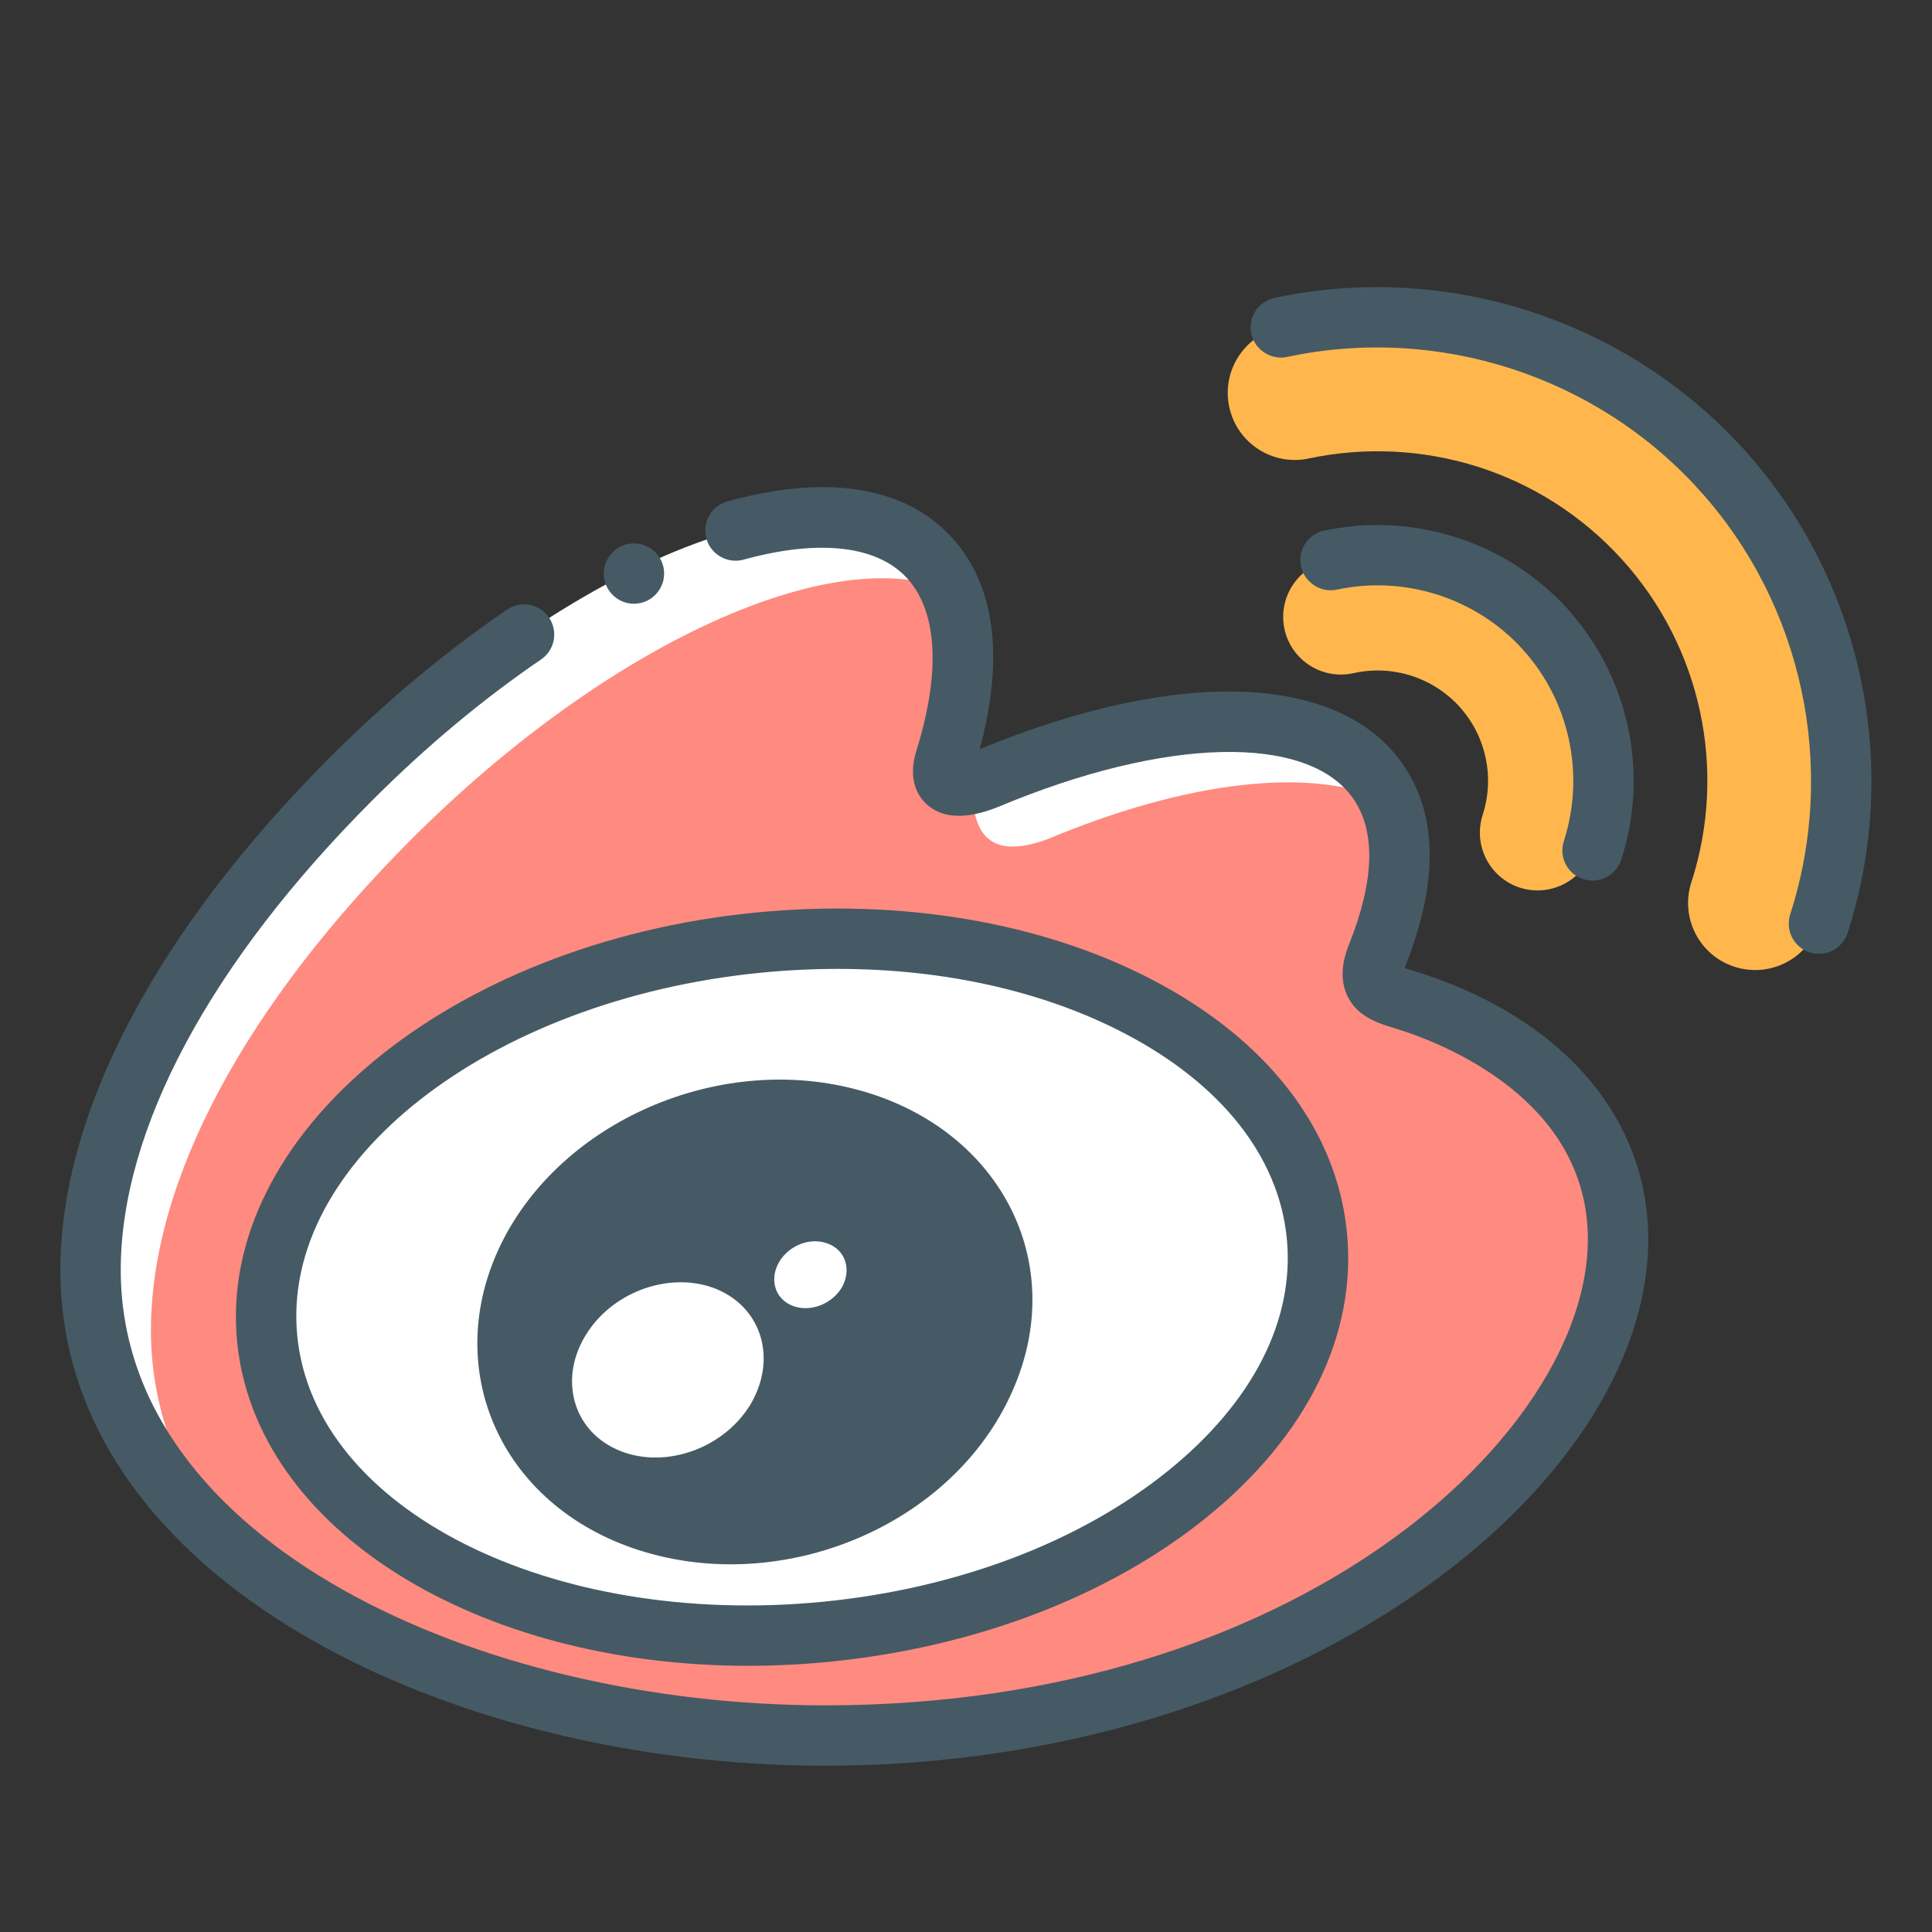 <?xml version="1.0" ?><!DOCTYPE svg  PUBLIC '-//W3C//DTD SVG 1.1//EN'  'http://www.w3.org/Graphics/SVG/1.1/DTD/svg11.dtd'><svg enable-background="new 0 0 32 32" height="32px" version="1.1" viewBox="0 0 32 32" width="32px" xml:space="preserve" xmlns="http://www.w3.org/2000/svg" xmlns:xlink="http://www.w3.org/1999/xlink"><rect x="0" y="0" width="32" height="32" fill="#333333" stroke="none"/><g id="weibo"><g><path d="M3.632,21.41c0,3.377,4.396,6.116,9.821,6.116s9.821-2.739,9.821-6.116c0-3.376-4.396-6.115-9.821-6.115    C8.029,15.294,3.632,18.033,3.632,21.41L3.632,21.41z" fill="#FFFFFF"/><path d="M13.453,28.025c-5.691,0-10.321-2.968-10.321-6.616c0-3.647,4.63-6.615,10.321-6.615    s10.321,2.968,10.321,6.615C23.774,25.058,19.145,28.025,13.453,28.025z M13.453,15.794c-5.14,0-9.321,2.519-9.321,5.615    c0,3.097,4.182,5.616,9.321,5.616s9.321-2.519,9.321-5.616C22.774,18.313,18.593,15.794,13.453,15.794z" fill="#455A64"/></g><path d="M13.682,27.027c-4.801,0.473-8.944-1.696-9.256-4.848s3.328-6.091,8.129-6.565   c4.801-0.475,8.944,1.695,9.256,4.846C22.123,23.612,18.483,26.552,13.682,27.027L13.682,27.027z M23.285,16.564   c-0.408-0.122-0.688-0.206-0.475-0.742c0.463-1.165,0.511-2.17,0.009-2.887c-0.941-1.345-3.518-1.272-6.47-0.036   c0-0.002-0.927,0.405-0.69-0.33c0.455-1.46,0.386-2.683-0.321-3.389c-1.602-1.603-5.86,0.061-9.515,3.712   C3.089,15.628,1.5,18.527,1.5,21.035c0,4.795,6.149,7.711,12.166,7.711c7.887,0,13.134-4.583,13.134-8.22   C26.8,18.327,24.948,17.08,23.285,16.564L23.285,16.564z" fill="#FFFFFF"/><path d="M6.823,13.892C4.089,16.628,2.5,19.527,2.5,22.035c0,1.385,0.525,2.608,1.4,3.654   c2.341,1.956,6.075,3.057,9.766,3.057c7.887,0,13.134-4.583,13.134-8.22c0-2.198-1.852-3.446-3.515-3.961   c-0.408-0.122-0.688-0.206-0.475-0.742c0.397-1,0.464-1.869,0.165-2.553c-1.246-0.581-3.314-0.338-5.626,0.63   c-1.015,0.371-1.257-0.153-1.242-0.922c-0.257,0.064-0.604,0.077-0.448-0.408c0.343-1.102,0.387-2.068,0.085-2.779   C13.844,8.956,10.094,10.624,6.823,13.892z M21.811,20.459c0.313,3.153-3.327,6.093-8.129,6.568   c-4.801,0.473-8.944-1.696-9.256-4.848s3.328-6.091,8.129-6.565C17.355,15.139,21.499,17.309,21.811,20.459z" fill="#FF8A80"/><path d="M13.666,29.246C7.44,29.246,1,26.174,1,21.035c0-2.595,1.587-5.612,4.47-8.496   c0.932-0.931,1.916-1.752,2.929-2.442c0.227-0.153,0.539-0.098,0.694,0.131c0.155,0.229,0.097,0.54-0.132,0.695   c-0.96,0.655-1.897,1.436-2.784,2.323C3.483,15.94,2,18.707,2,21.035c0,4.514,5.932,7.211,11.666,7.211   c7.827,0,12.634-4.497,12.634-7.72c0-2.32-2.414-3.251-3.16-3.483c-0.307-0.092-0.653-0.196-0.822-0.545   c-0.172-0.356-0.021-0.736,0.028-0.86c0.422-1.061,0.443-1.874,0.064-2.416c-0.753-1.072-3.109-1.017-5.867,0.139   c-0.007,0.003-0.013,0.005-0.02,0.008c-0.524,0.208-0.922,0.189-1.182-0.055c-0.128-0.12-0.319-0.396-0.158-0.896   c0.41-1.318,0.341-2.344-0.199-2.883c-0.506-0.506-1.452-0.601-2.67-0.265C12.053,9.342,11.772,9.186,11.7,8.92   c-0.074-0.266,0.082-0.542,0.349-0.615c1.6-0.443,2.859-0.263,3.643,0.521c0.777,0.776,0.96,2.011,0.535,3.583   c3.271-1.354,5.951-1.264,7.002,0.239c0.585,0.835,0.601,1.965,0.047,3.358c-0.004,0.01-0.008,0.019-0.011,0.028   c0.052,0.017,0.112,0.035,0.163,0.051l0,0c0.002,0,0.004,0.001,0.006,0.001c2.421,0.75,3.866,2.41,3.866,4.439   C27.3,24.642,21.469,29.246,13.666,29.246z M12.391,27.591c-4.48,0-8.154-2.249-8.463-5.363c-0.338-3.421,3.51-6.611,8.578-7.112   c2.413-0.239,4.759,0.158,6.592,1.118c1.902,0.996,3.043,2.479,3.211,4.176c0.168,1.698-0.659,3.376-2.33,4.727   c-1.61,1.301-3.829,2.149-6.248,2.388l0,0C13.278,27.569,12.83,27.591,12.391,27.591z M13.877,16.048   c-0.419,0-0.845,0.021-1.273,0.063c-4.519,0.447-7.964,3.146-7.68,6.019s4.199,4.84,8.709,4.4c2.227-0.22,4.257-0.991,5.717-2.171   c1.4-1.131,2.098-2.498,1.963-3.85c-0.133-1.351-1.084-2.554-2.679-3.389C17.292,16.417,15.637,16.048,13.877,16.048z" fill="#455A64"/><path d="M28.522,7.788c-1.904-2.112-4.715-2.917-7.308-2.366l0,0c-0.601,0.128-0.982,0.718-0.854,1.318   c0.128,0.6,0.718,0.982,1.317,0.854c1.845-0.392,3.841,0.182,5.196,1.681c1.308,1.448,1.741,3.484,1.141,5.34l0,0   c-0.188,0.583,0.13,1.208,0.713,1.397c0,0,0.001,0,0.003,0.001c0.583,0.188,1.208-0.131,1.397-0.713v-0.005   C30.94,12.773,30.428,9.897,28.522,7.788L28.522,7.788z" fill="#FFB74D"/><path d="M25.598,10.427c-0.928-1.028-2.296-1.419-3.56-1.15c-0.52,0.095-0.863,0.593-0.769,1.112   s0.594,0.863,1.112,0.768c0.018-0.003,0.037-0.007,0.055-0.011v0c0.639-0.137,1.302,0.078,1.74,0.562   c0.438,0.485,0.584,1.168,0.381,1.79h0.001c-0.162,0.502,0.113,1.041,0.615,1.204c0.503,0.162,1.041-0.114,1.203-0.616   C26.774,12.856,26.526,11.456,25.598,10.427L25.598,10.427z" fill="#FFB74D"/><path d="M30.128,15.798c-0.276,0-0.5-0.221-0.5-0.498v-0.005c0-0.052,0.008-0.104,0.024-0.153   c0.784-2.436,0.209-5.125-1.501-7.019c-0.185-0.205-0.169-0.521,0.036-0.706c0.204-0.186,0.52-0.17,0.706,0.036   c1.945,2.153,2.603,5.211,1.715,7.982C30.548,15.644,30.355,15.798,30.128,15.798z" fill="#455A64"/><path d="M28.522,8.288c-0.137,0-0.272-0.056-0.371-0.165c-1.71-1.896-4.328-2.745-6.833-2.211   c-0.258,0.057-0.535-0.114-0.593-0.385c-0.058-0.27,0.115-0.536,0.386-0.593c2.849-0.606,5.834,0.359,7.782,2.52   c0.186,0.205,0.169,0.521-0.036,0.706C28.762,8.246,28.642,8.288,28.522,8.288z" fill="#455A64"/><path d="M26.377,14.585c-0.051,0-0.103-0.008-0.154-0.024c-0.263-0.085-0.406-0.367-0.321-0.629   c0.355-1.1,0.097-2.314-0.675-3.169c-0.185-0.205-0.169-0.521,0.036-0.706c0.205-0.186,0.521-0.169,0.706,0.036   c1.011,1.119,1.35,2.708,0.884,4.146C26.784,14.45,26.588,14.585,26.377,14.585z" fill="#455A64"/><path d="M25.598,10.927c-0.137,0-0.272-0.056-0.371-0.165c-0.772-0.855-1.955-1.237-3.084-0.996   c-0.263,0.057-0.536-0.114-0.594-0.385c-0.058-0.27,0.115-0.536,0.385-0.593c1.481-0.313,3.026,0.186,4.035,1.304   c0.186,0.205,0.169,0.521-0.036,0.706C25.837,10.885,25.717,10.927,25.598,10.927z" fill="#455A64"/><path d="M13.947,21.318c-0.168,0.288-0.539,0.426-0.83,0.306c-0.286-0.118-0.375-0.438-0.213-0.721   c0.167-0.281,0.524-0.417,0.81-0.304C14.003,20.705,14.107,21.029,13.947,21.318L13.947,21.318z M12.418,23.282   c-0.465,0.741-1.459,1.065-2.208,0.723c-0.738-0.335-0.956-1.197-0.491-1.919c0.458-0.719,1.42-1.04,2.163-0.729   C12.633,21.679,12.874,22.534,12.418,23.282L12.418,23.282z M14.162,18.039c-2.284-0.594-4.867,0.544-5.859,2.558   c-1.01,2.053-0.033,4.332,2.274,5.077c2.392,0.771,5.209-0.41,6.189-2.627C17.732,20.88,16.526,18.65,14.162,18.039L14.162,18.039z   " fill="#455A64"/><g><g><g><g><g><g><path d="M11,9.5c0,0.275-0.225,0.5-0.5,0.5l0,0C10.225,10,10,9.775,10,9.5l0,0C10,9.225,10.225,9,10.5,9l0,0         C10.775,9,11,9.225,11,9.5L11,9.5z" fill="#455A64"/></g></g></g></g></g></g></g></svg>